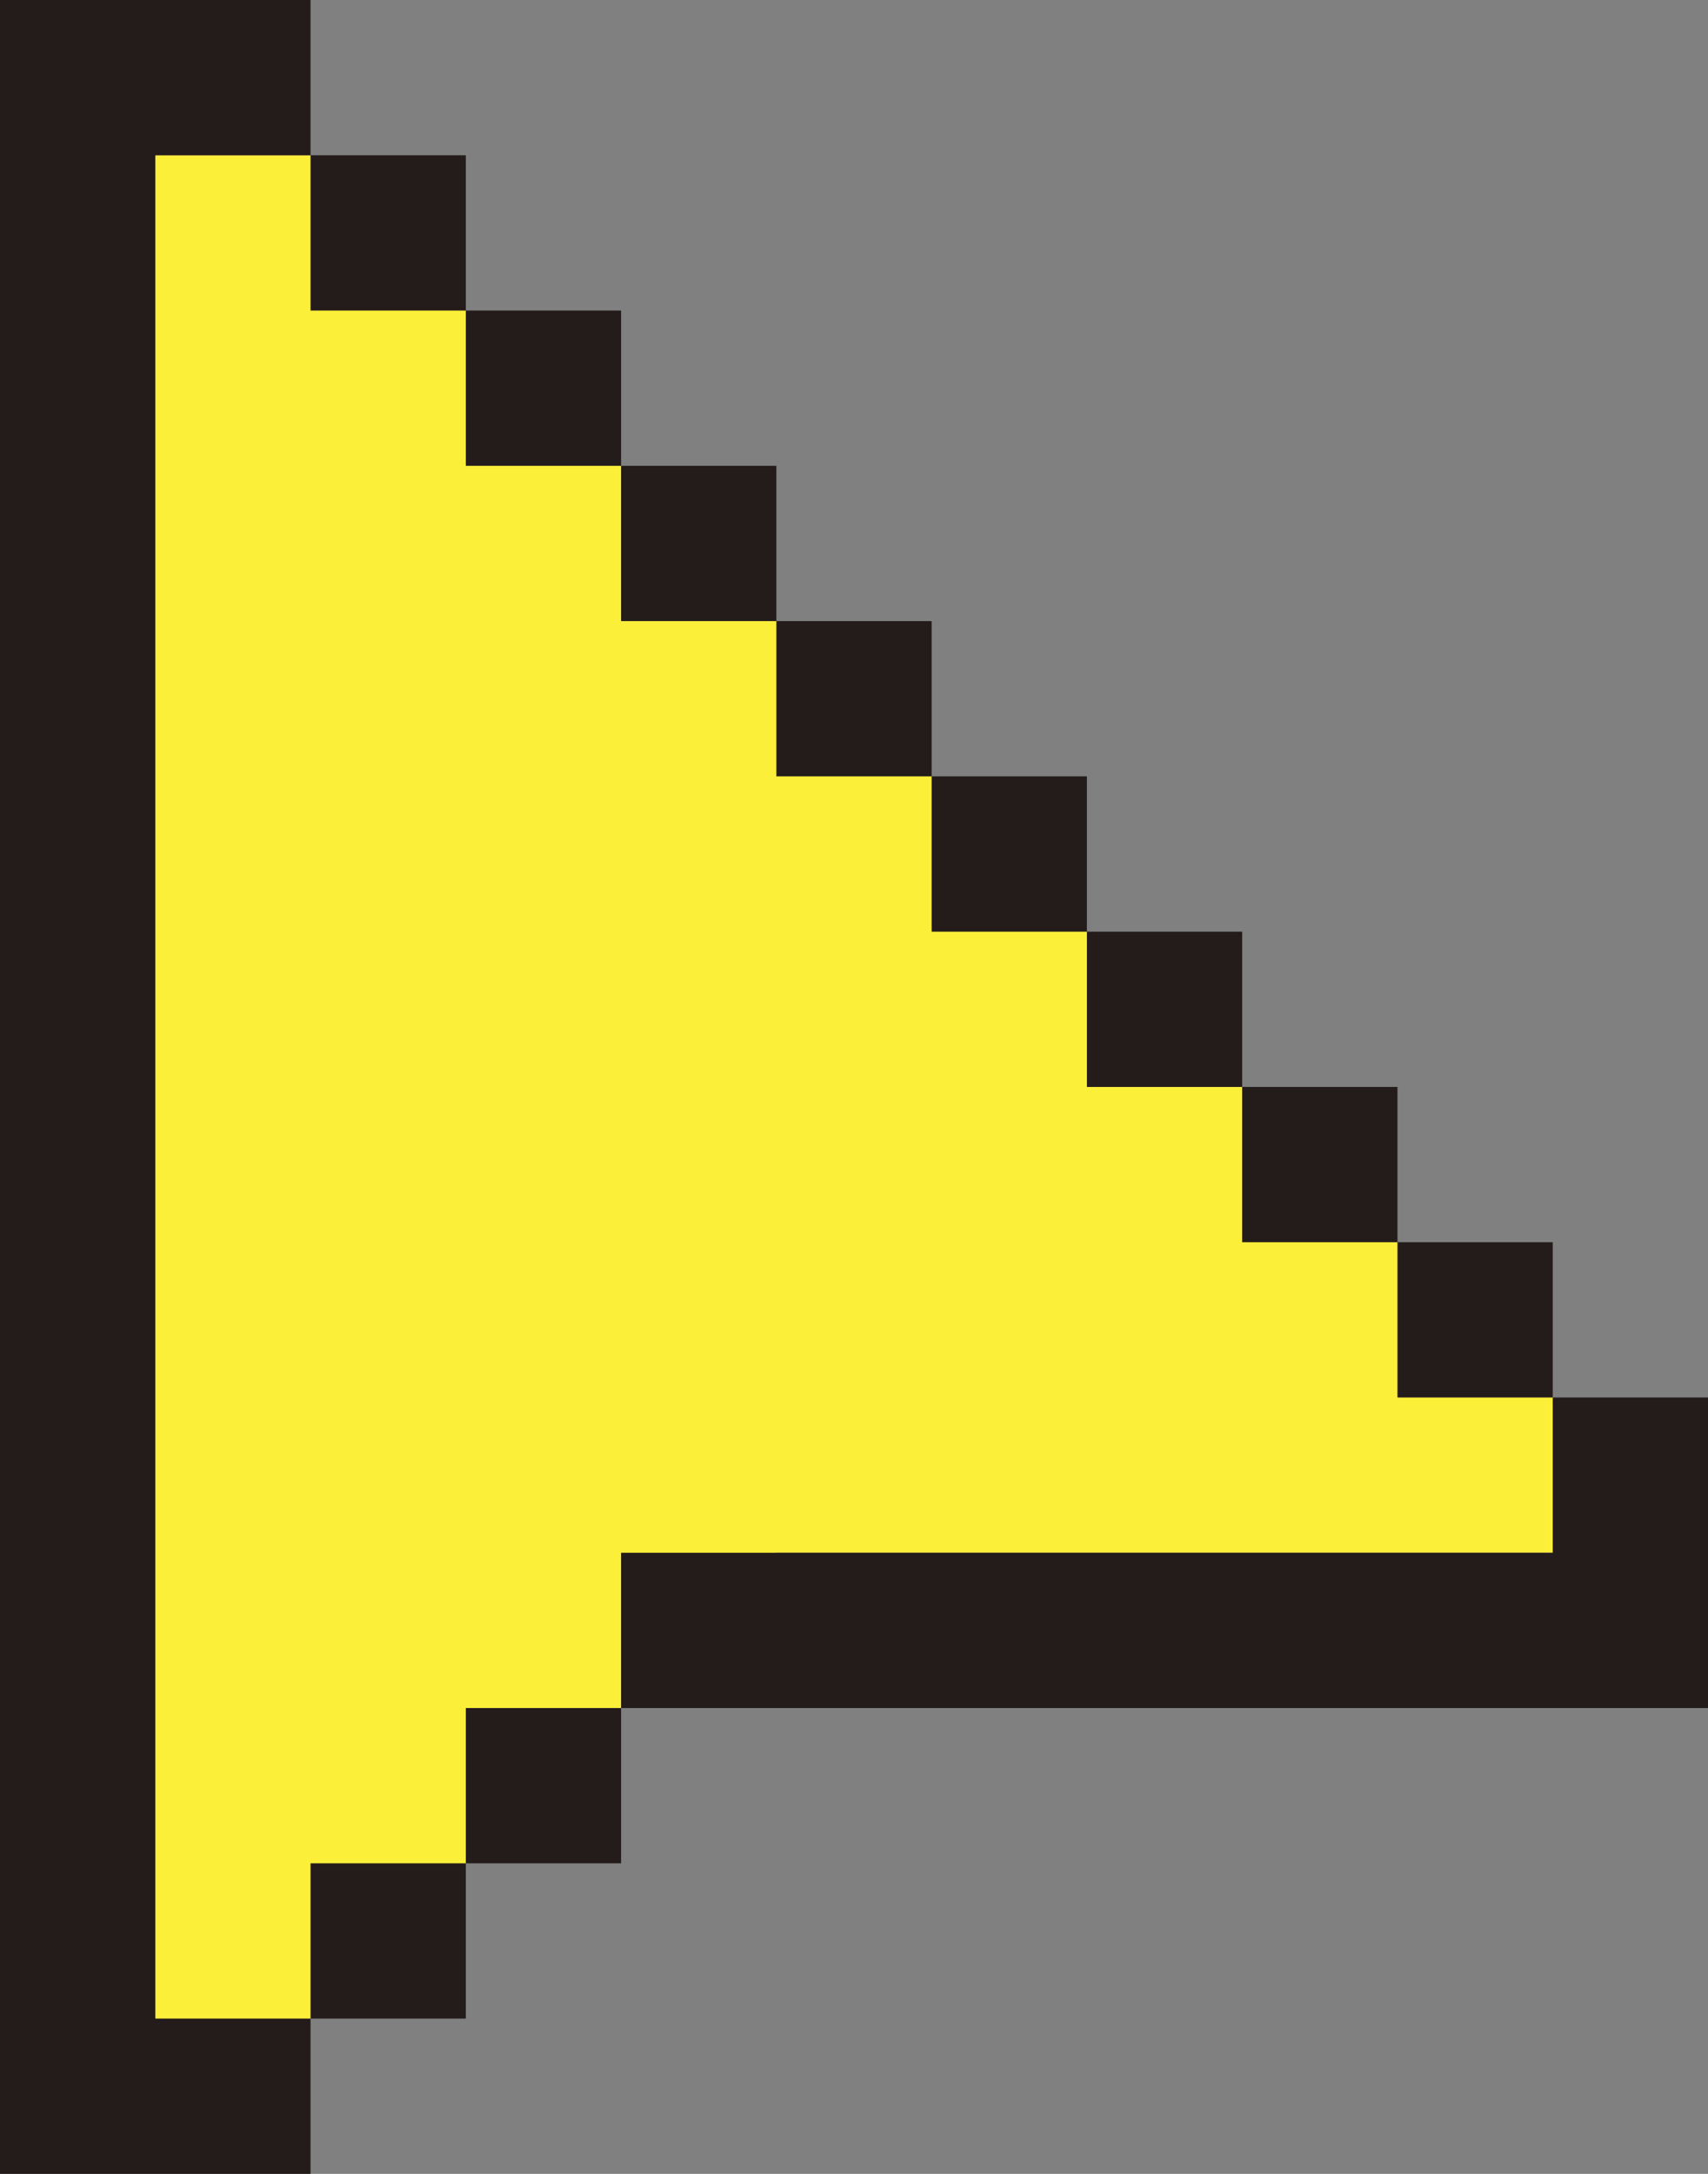 <svg width="22" height="28" viewBox="0 0 22 28" fill="none" xmlns="http://www.w3.org/2000/svg">
<rect x="0" y="0" width="22" height="28" fill="#808080" stroke="none"/>
<g clip-path="url(#clip0_154_148)">
<path d="M2 2H4L22 20H10L2 28V2Z" fill="#FCEF3A"/>
<path d="M4 2H2V26H4V28H0V0H4V2ZM6 26H4V24H6V26ZM8 24H6V22H8V24ZM22 22H8V20H20V18H22V22ZM20 18H18V16H20V18ZM18 16H16V14H18V16ZM16 14H14V12H16V14ZM14 12H12V10H14V12ZM12 10H10V8H12V10ZM10 8H8V6H10V8ZM8 6H6V4H8V6ZM6 4H4V2H6V4Z" fill="#241B1B"/>
</g>
<defs>
<clipPath id="clip0_154_148">
<rect width="22" height="28" fill="white"/>
</clipPath>
</defs>
</svg>
